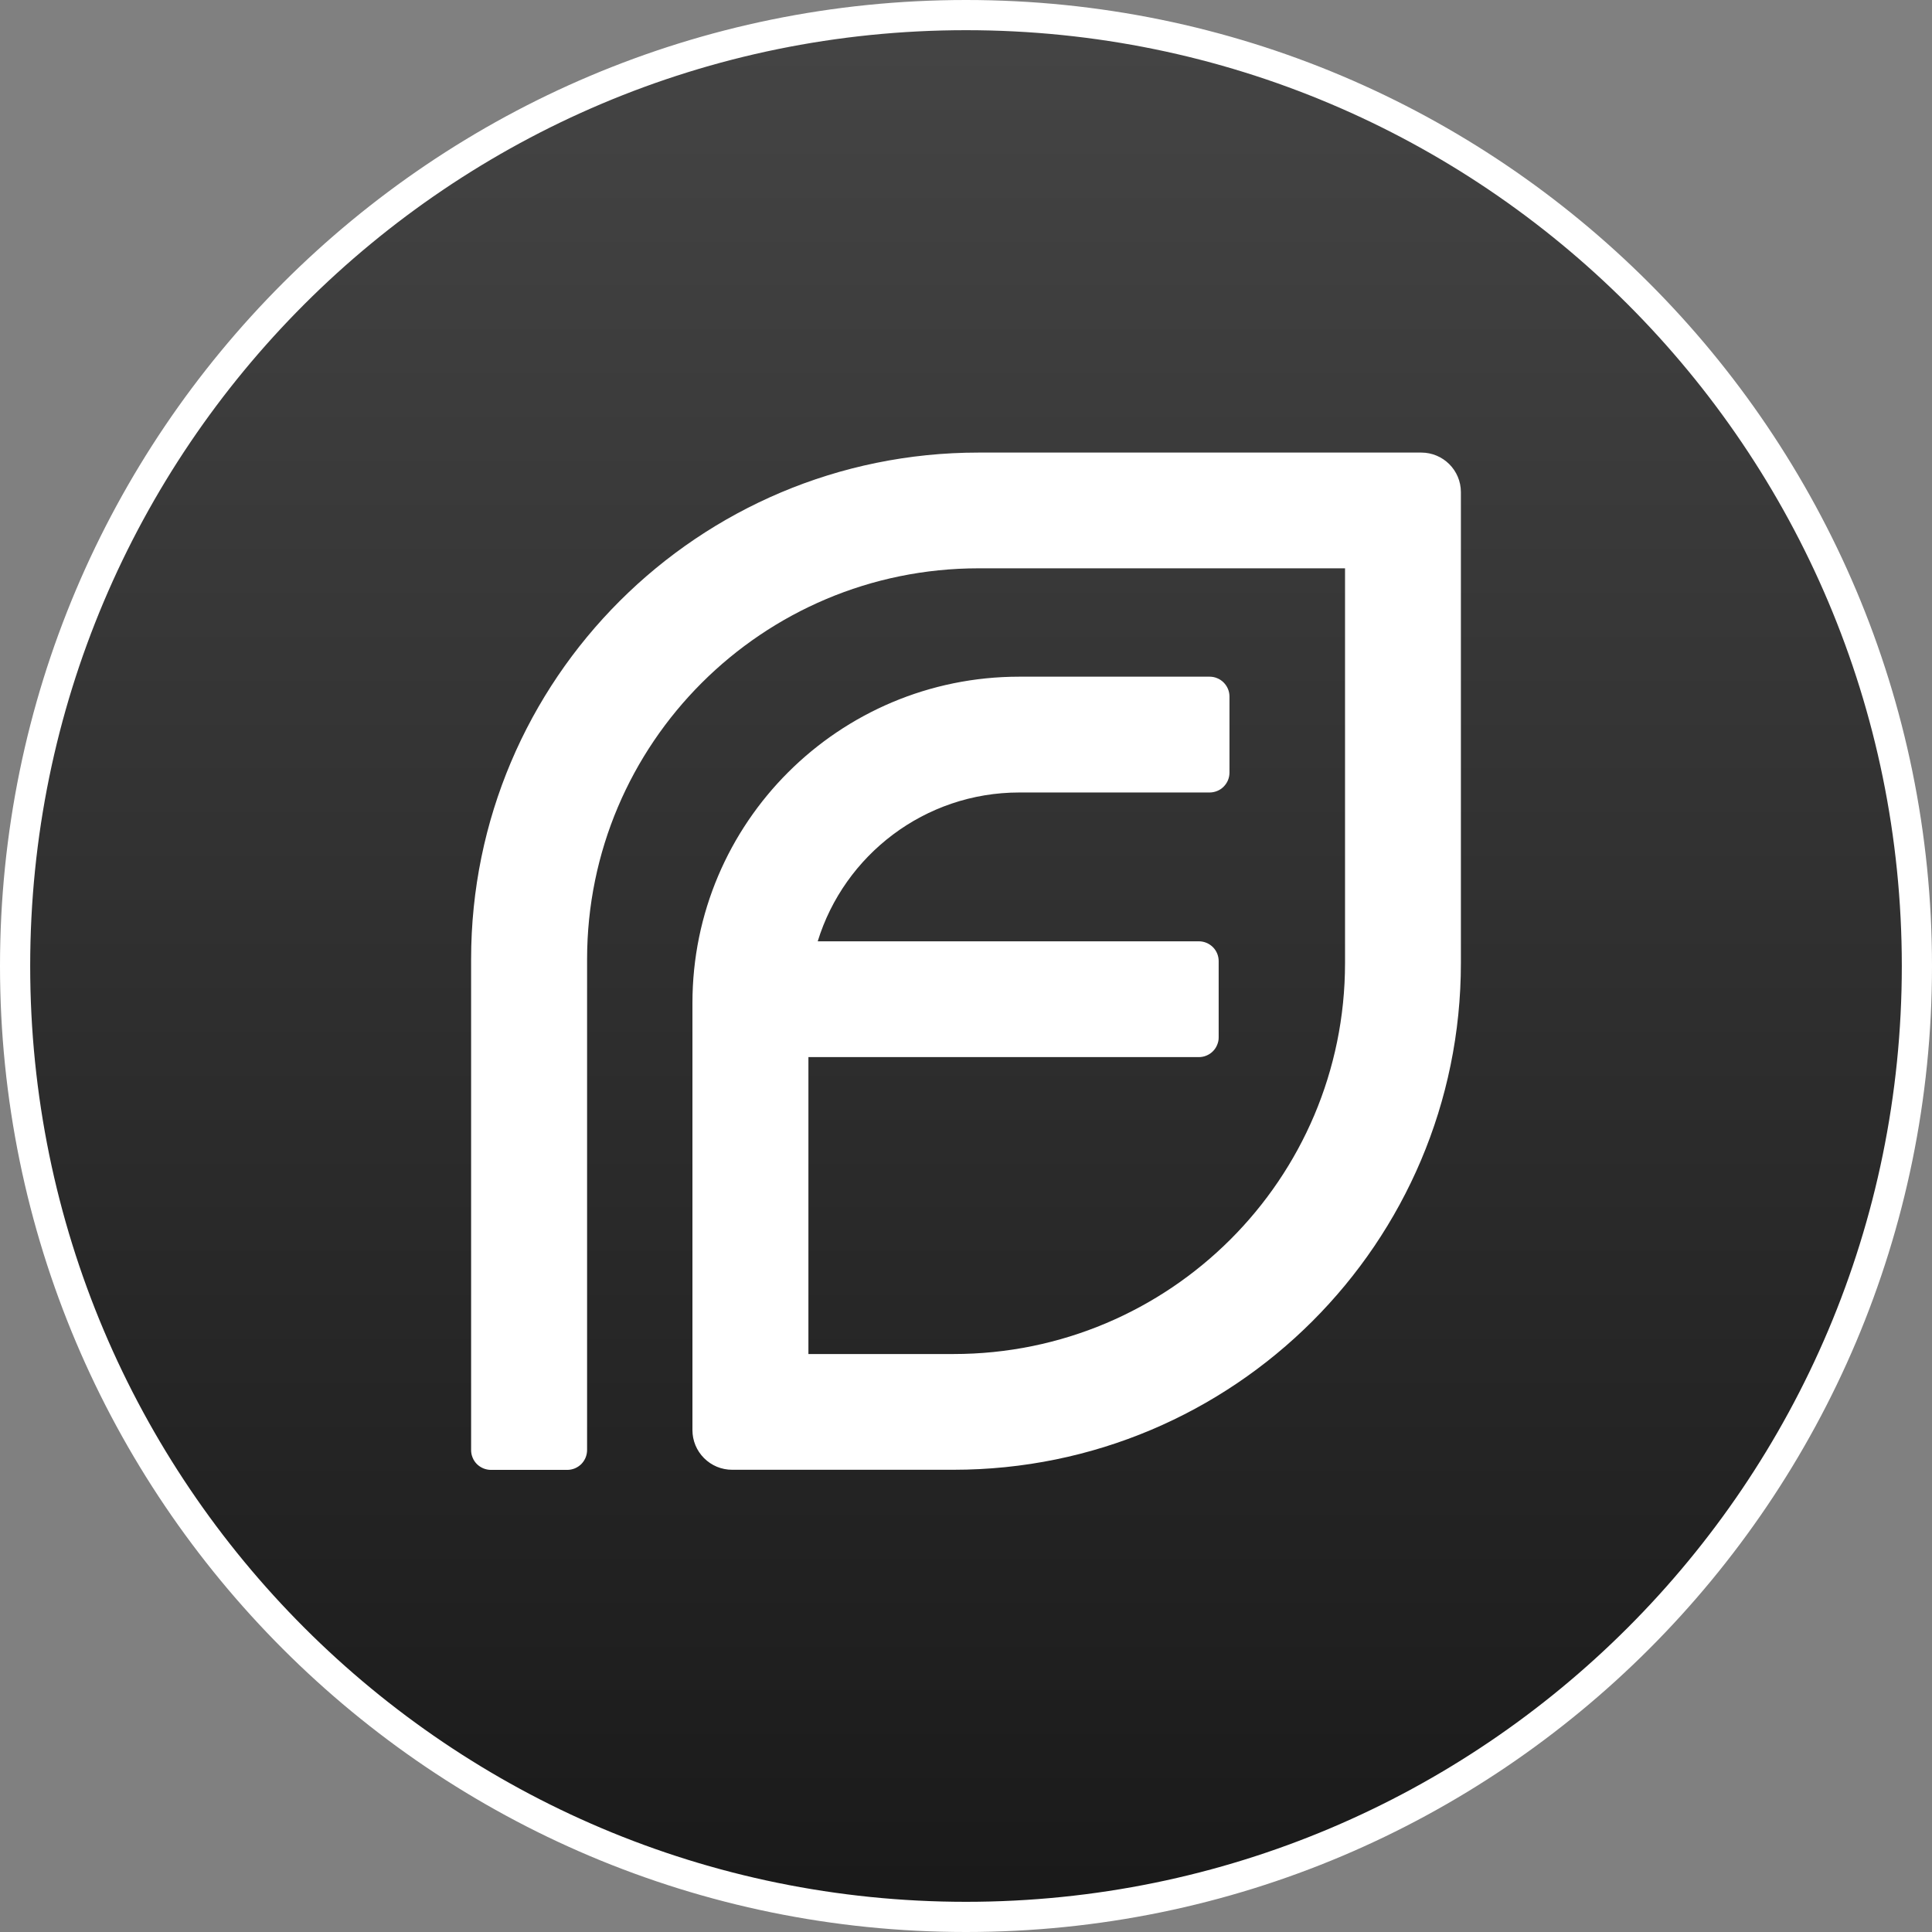 <svg width="32" height="32" viewBox="0 0 32 32" fill="none" xmlns="http://www.w3.org/2000/svg">
<rect x="0" y="0" width="32" height="32" fill="#808080" stroke="none"/>
<path d="M31.75 16C31.75 24.698 24.698 31.75 16 31.75C7.302 31.75 0.25 24.698 0.25 16C0.25 7.302 7.302 0.25 16 0.25C24.698 0.25 31.75 7.302 31.75 16Z" fill="url(#paint0_linear_6995_56846)" stroke="white" stroke-width="0.5"/>
<path fill-rule="evenodd" clip-rule="evenodd" d="M7.803 15.889C7.803 11.254 11.566 7.496 16.209 7.496H23.54C23.903 7.496 24.197 7.789 24.197 8.152V15.951C24.197 20.586 20.434 24.344 15.791 24.344H12.126C12.04 24.344 11.954 24.327 11.874 24.294C11.795 24.261 11.722 24.212 11.661 24.151C11.6 24.09 11.552 24.018 11.519 23.939C11.486 23.859 11.469 23.774 11.469 23.688V16.613C11.469 13.628 13.893 11.208 16.882 11.208H20.035C20.078 11.208 20.121 11.216 20.16 11.233C20.201 11.249 20.237 11.274 20.267 11.304C20.298 11.335 20.322 11.371 20.339 11.411C20.355 11.45 20.364 11.493 20.364 11.536V12.798C20.364 12.841 20.355 12.883 20.339 12.923C20.322 12.963 20.298 12.999 20.267 13.03C20.237 13.06 20.201 13.085 20.16 13.101C20.121 13.117 20.078 13.126 20.035 13.126H16.883C15.313 13.126 13.983 14.165 13.544 15.591H19.856C19.944 15.591 20.027 15.626 20.089 15.687C20.151 15.749 20.185 15.832 20.185 15.919V17.18C20.186 17.224 20.177 17.266 20.16 17.306C20.144 17.346 20.12 17.382 20.089 17.413C20.059 17.443 20.022 17.468 19.982 17.484C19.942 17.501 19.9 17.509 19.856 17.509H13.39V22.427H15.792C19.374 22.427 22.278 19.528 22.278 15.952V9.413H16.209C12.628 9.413 9.724 12.313 9.724 15.889V24.017C9.724 24.061 9.715 24.103 9.699 24.143C9.682 24.183 9.658 24.219 9.628 24.25C9.597 24.28 9.561 24.304 9.521 24.321C9.481 24.337 9.438 24.346 9.395 24.346H8.132C8.089 24.346 8.046 24.337 8.006 24.321C7.966 24.304 7.929 24.28 7.899 24.25C7.868 24.219 7.844 24.183 7.828 24.143C7.811 24.103 7.803 24.061 7.803 24.017V15.889Z" fill="white"/>
<defs>
<linearGradient id="paint0_linear_6995_56846" x1="16" y1="0" x2="16" y2="32" gradientUnits="userSpaceOnUse">
<stop stop-color="#454545"/>
<stop offset="1" stop-color="#191919"/>
<stop offset="1" stop-color="#191919"/>
</linearGradient>
</defs>
</svg>
